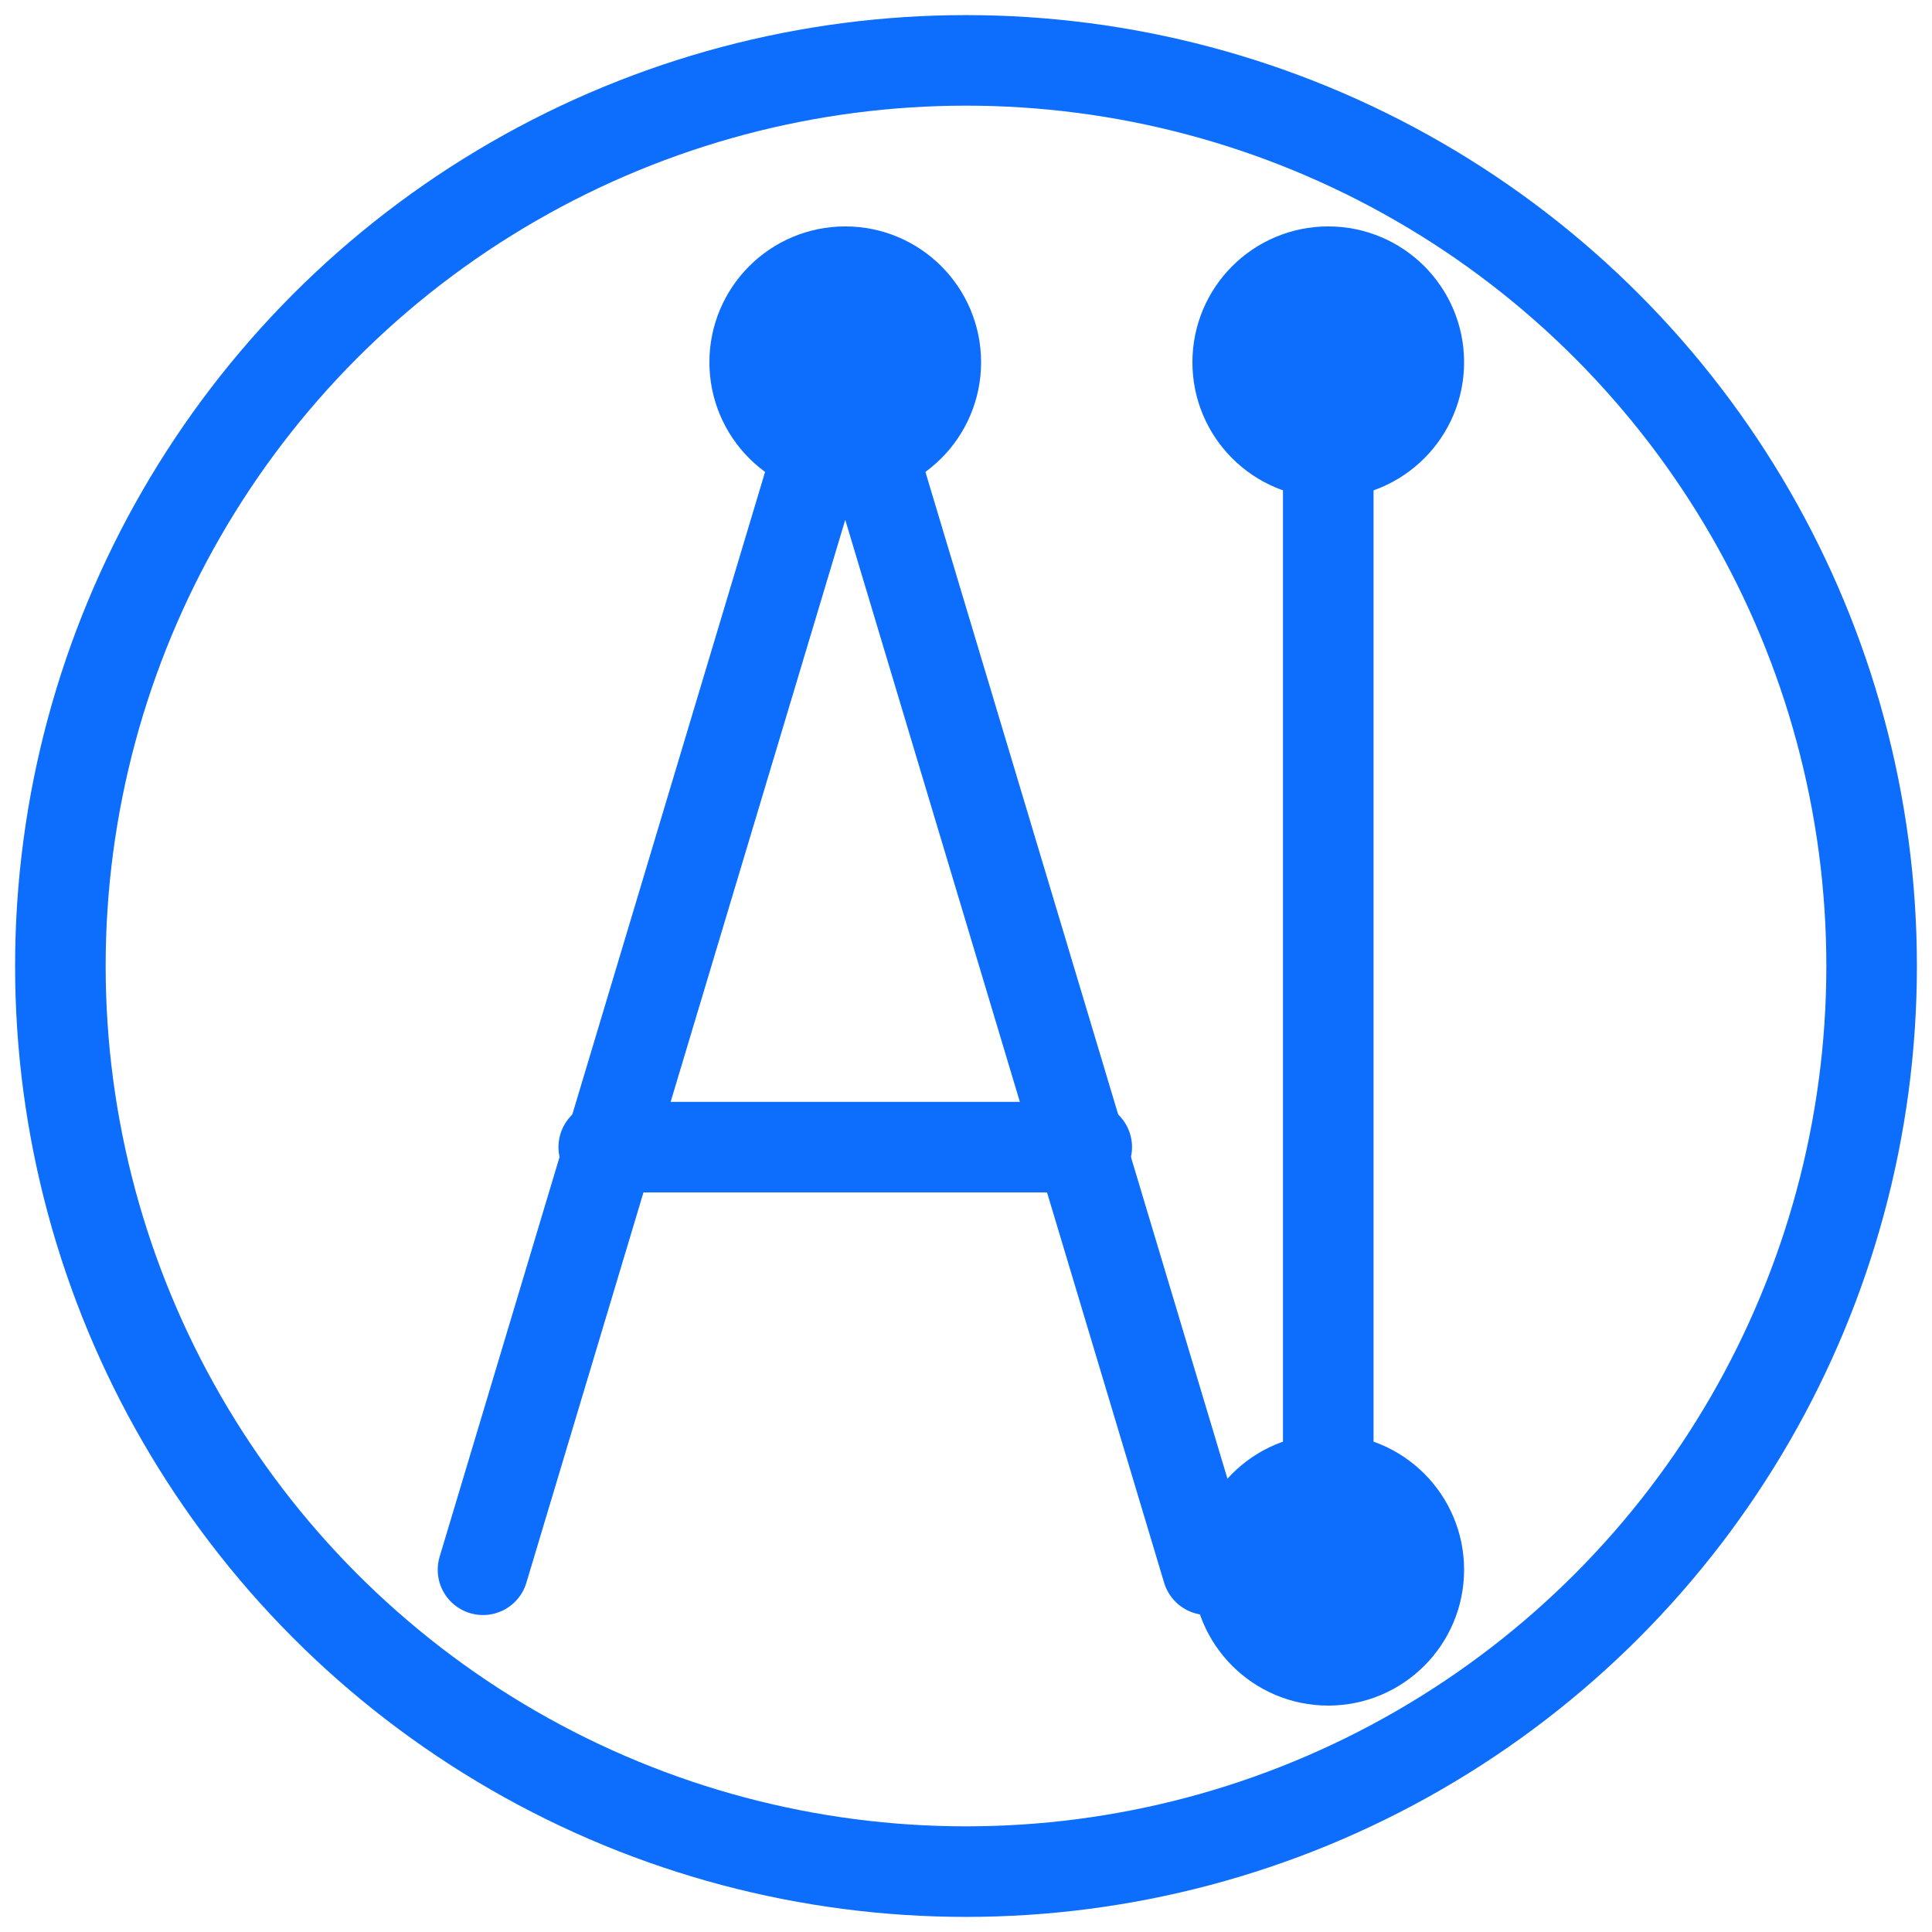 <svg viewBox="0 0 32 32" fill="none" stroke="#0d6efd" stroke-width="1.5" xmlns="http://www.w3.org/2000/svg">
  <circle cx="16" cy="16" r="15" stroke-linecap="round" />
  <path d="M8 26L14 6l6 20" stroke-linecap="round" stroke-linejoin="round" />
  <path d="M10 19h8" stroke-linecap="round" />
  <path d="M22 6v20" stroke-linecap="round" />
  <circle cx="14" cy="6" r="1.5" fill="#0d6efd" />
  <circle cx="22" cy="6" r="1.5" fill="#0d6efd" />
  <circle cx="22" cy="26" r="1.5" fill="#0d6efd" />
</svg> 